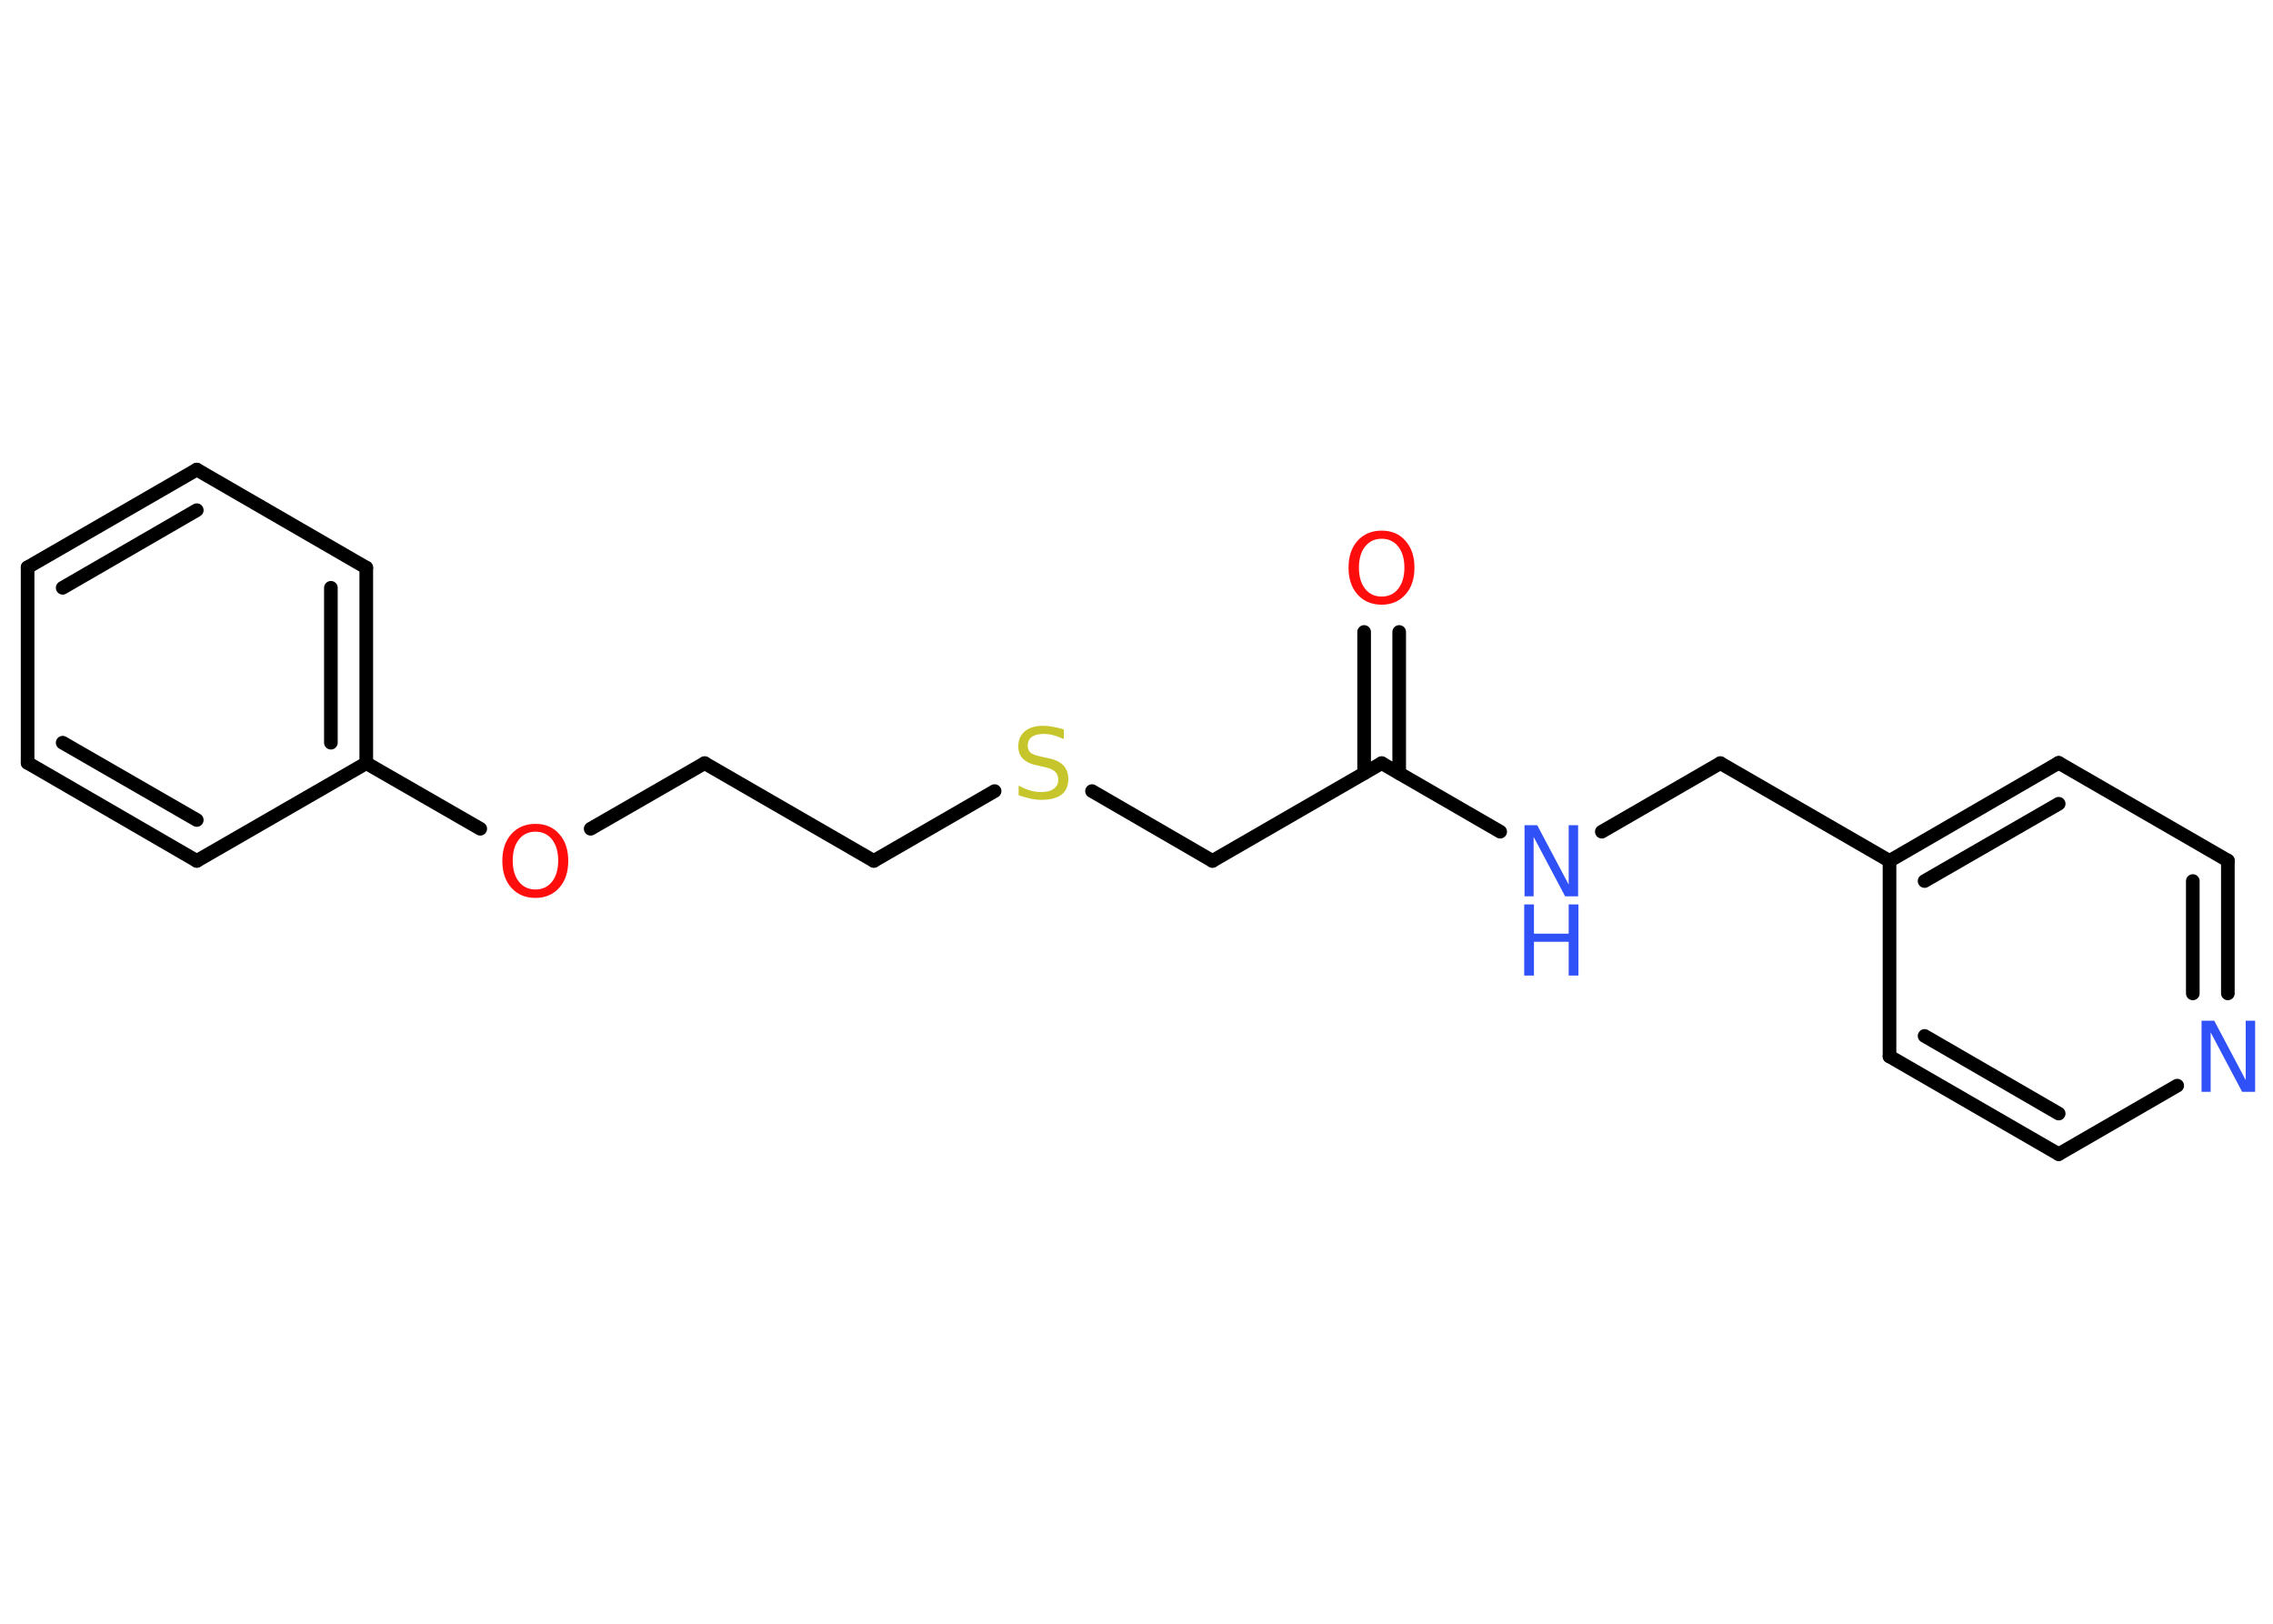 <?xml version='1.0' encoding='UTF-8'?>
<!DOCTYPE svg PUBLIC "-//W3C//DTD SVG 1.1//EN" "http://www.w3.org/Graphics/SVG/1.1/DTD/svg11.dtd">
<svg version='1.2' xmlns='http://www.w3.org/2000/svg' xmlns:xlink='http://www.w3.org/1999/xlink' width='70.0mm' height='50.0mm' viewBox='0 0 70.0 50.0'>
  <desc>Generated by the Chemistry Development Kit (http://github.com/cdk)</desc>
  <g stroke-linecap='round' stroke-linejoin='round' stroke='#000000' stroke-width='.42' fill='#3050F8'>
    <rect x='.0' y='.0' width='70.0' height='50.0' fill='#FFFFFF' stroke='none'/>
    <g id='mol1' class='mol'>
      <g id='mol1bnd1' class='bond'>
        <line x1='43.09' y1='19.46' x2='43.09' y2='23.81'/>
        <line x1='42.01' y1='19.46' x2='42.01' y2='23.81'/>
      </g>
      <line id='mol1bnd2' class='bond' x1='42.55' y1='23.5' x2='37.34' y2='26.51'/>
      <line id='mol1bnd3' class='bond' x1='37.34' y1='26.51' x2='33.63' y2='24.36'/>
      <line id='mol1bnd4' class='bond' x1='30.63' y1='24.36' x2='26.91' y2='26.51'/>
      <line id='mol1bnd5' class='bond' x1='26.91' y1='26.51' x2='21.7' y2='23.5'/>
      <line id='mol1bnd6' class='bond' x1='21.7' y1='23.5' x2='18.19' y2='25.52'/>
      <line id='mol1bnd7' class='bond' x1='14.79' y1='25.52' x2='11.28' y2='23.5'/>
      <g id='mol1bnd8' class='bond'>
        <line x1='11.28' y1='23.5' x2='11.28' y2='17.48'/>
        <line x1='10.19' y1='22.87' x2='10.19' y2='18.1'/>
      </g>
      <line id='mol1bnd9' class='bond' x1='11.28' y1='17.48' x2='6.06' y2='14.46'/>
      <g id='mol1bnd10' class='bond'>
        <line x1='6.06' y1='14.46' x2='.85' y2='17.47'/>
        <line x1='6.06' y1='15.71' x2='1.93' y2='18.1'/>
      </g>
      <line id='mol1bnd11' class='bond' x1='.85' y1='17.47' x2='.85' y2='23.49'/>
      <g id='mol1bnd12' class='bond'>
        <line x1='.85' y1='23.49' x2='6.06' y2='26.51'/>
        <line x1='1.93' y1='22.87' x2='6.06' y2='25.25'/>
      </g>
      <line id='mol1bnd13' class='bond' x1='11.28' y1='23.5' x2='6.06' y2='26.51'/>
      <line id='mol1bnd14' class='bond' x1='42.55' y1='23.5' x2='46.2' y2='25.61'/>
      <line id='mol1bnd15' class='bond' x1='49.33' y1='25.61' x2='52.98' y2='23.5'/>
      <line id='mol1bnd16' class='bond' x1='52.98' y1='23.5' x2='58.19' y2='26.51'/>
      <g id='mol1bnd17' class='bond'>
        <line x1='63.4' y1='23.49' x2='58.19' y2='26.51'/>
        <line x1='63.4' y1='24.75' x2='59.27' y2='27.13'/>
      </g>
      <line id='mol1bnd18' class='bond' x1='63.4' y1='23.49' x2='68.61' y2='26.5'/>
      <g id='mol1bnd19' class='bond'>
        <line x1='68.61' y1='30.59' x2='68.61' y2='26.5'/>
        <line x1='67.53' y1='30.59' x2='67.53' y2='27.13'/>
      </g>
      <line id='mol1bnd20' class='bond' x1='67.05' y1='33.43' x2='63.4' y2='35.54'/>
      <g id='mol1bnd21' class='bond'>
        <line x1='58.19' y1='32.53' x2='63.4' y2='35.54'/>
        <line x1='59.27' y1='31.9' x2='63.4' y2='34.29'/>
      </g>
      <line id='mol1bnd22' class='bond' x1='58.19' y1='26.51' x2='58.19' y2='32.53'/>
      <path id='mol1atm1' class='atom' d='M42.55 16.59q-.32 .0 -.51 .24q-.19 .24 -.19 .65q.0 .41 .19 .65q.19 .24 .51 .24q.32 .0 .51 -.24q.19 -.24 .19 -.65q.0 -.41 -.19 -.65q-.19 -.24 -.51 -.24zM42.55 16.34q.46 .0 .73 .31q.28 .31 .28 .83q.0 .52 -.28 .83q-.28 .31 -.73 .31q-.46 .0 -.74 -.31q-.28 -.31 -.28 -.83q.0 -.52 .28 -.83q.28 -.31 .74 -.31z' stroke='none' fill='#FF0D0D'/>
      <path id='mol1atm4' class='atom' d='M32.76 22.47v.29q-.17 -.08 -.32 -.12q-.15 -.04 -.29 -.04q-.24 .0 -.37 .09q-.13 .09 -.13 .27q.0 .14 .09 .22q.09 .07 .33 .12l.18 .04q.33 .06 .49 .22q.16 .16 .16 .43q.0 .32 -.21 .48q-.21 .16 -.63 .16q-.15 .0 -.33 -.04q-.17 -.04 -.36 -.1v-.3q.18 .1 .35 .15q.17 .05 .34 .05q.26 .0 .39 -.1q.14 -.1 .14 -.28q.0 -.16 -.1 -.25q-.1 -.09 -.32 -.14l-.18 -.04q-.33 -.06 -.48 -.21q-.15 -.14 -.15 -.39q.0 -.29 .2 -.46q.2 -.17 .56 -.17q.15 .0 .31 .03q.16 .03 .33 .08z' stroke='none' fill='#C6C62C'/>
      <path id='mol1atm7' class='atom' d='M16.49 25.61q-.32 .0 -.51 .24q-.19 .24 -.19 .65q.0 .41 .19 .65q.19 .24 .51 .24q.32 .0 .51 -.24q.19 -.24 .19 -.65q.0 -.41 -.19 -.65q-.19 -.24 -.51 -.24zM16.49 25.37q.46 .0 .73 .31q.28 .31 .28 .83q.0 .52 -.28 .83q-.28 .31 -.73 .31q-.46 .0 -.74 -.31q-.28 -.31 -.28 -.83q.0 -.52 .28 -.83q.28 -.31 .74 -.31z' stroke='none' fill='#FF0D0D'/>
      <g id='mol1atm14' class='atom'>
        <path d='M46.94 25.41h.4l.97 1.83v-1.83h.29v2.19h-.4l-.97 -1.83v1.83h-.28v-2.19z' stroke='none'/>
        <path d='M46.94 27.85h.3v.9h1.07v-.9h.3v2.19h-.3v-1.04h-1.07v1.04h-.3v-2.19z' stroke='none'/>
      </g>
      <path id='mol1atm19' class='atom' d='M67.79 31.43h.4l.97 1.83v-1.83h.29v2.19h-.4l-.97 -1.83v1.83h-.28v-2.19z' stroke='none'/>
    </g>
  </g>
</svg>
